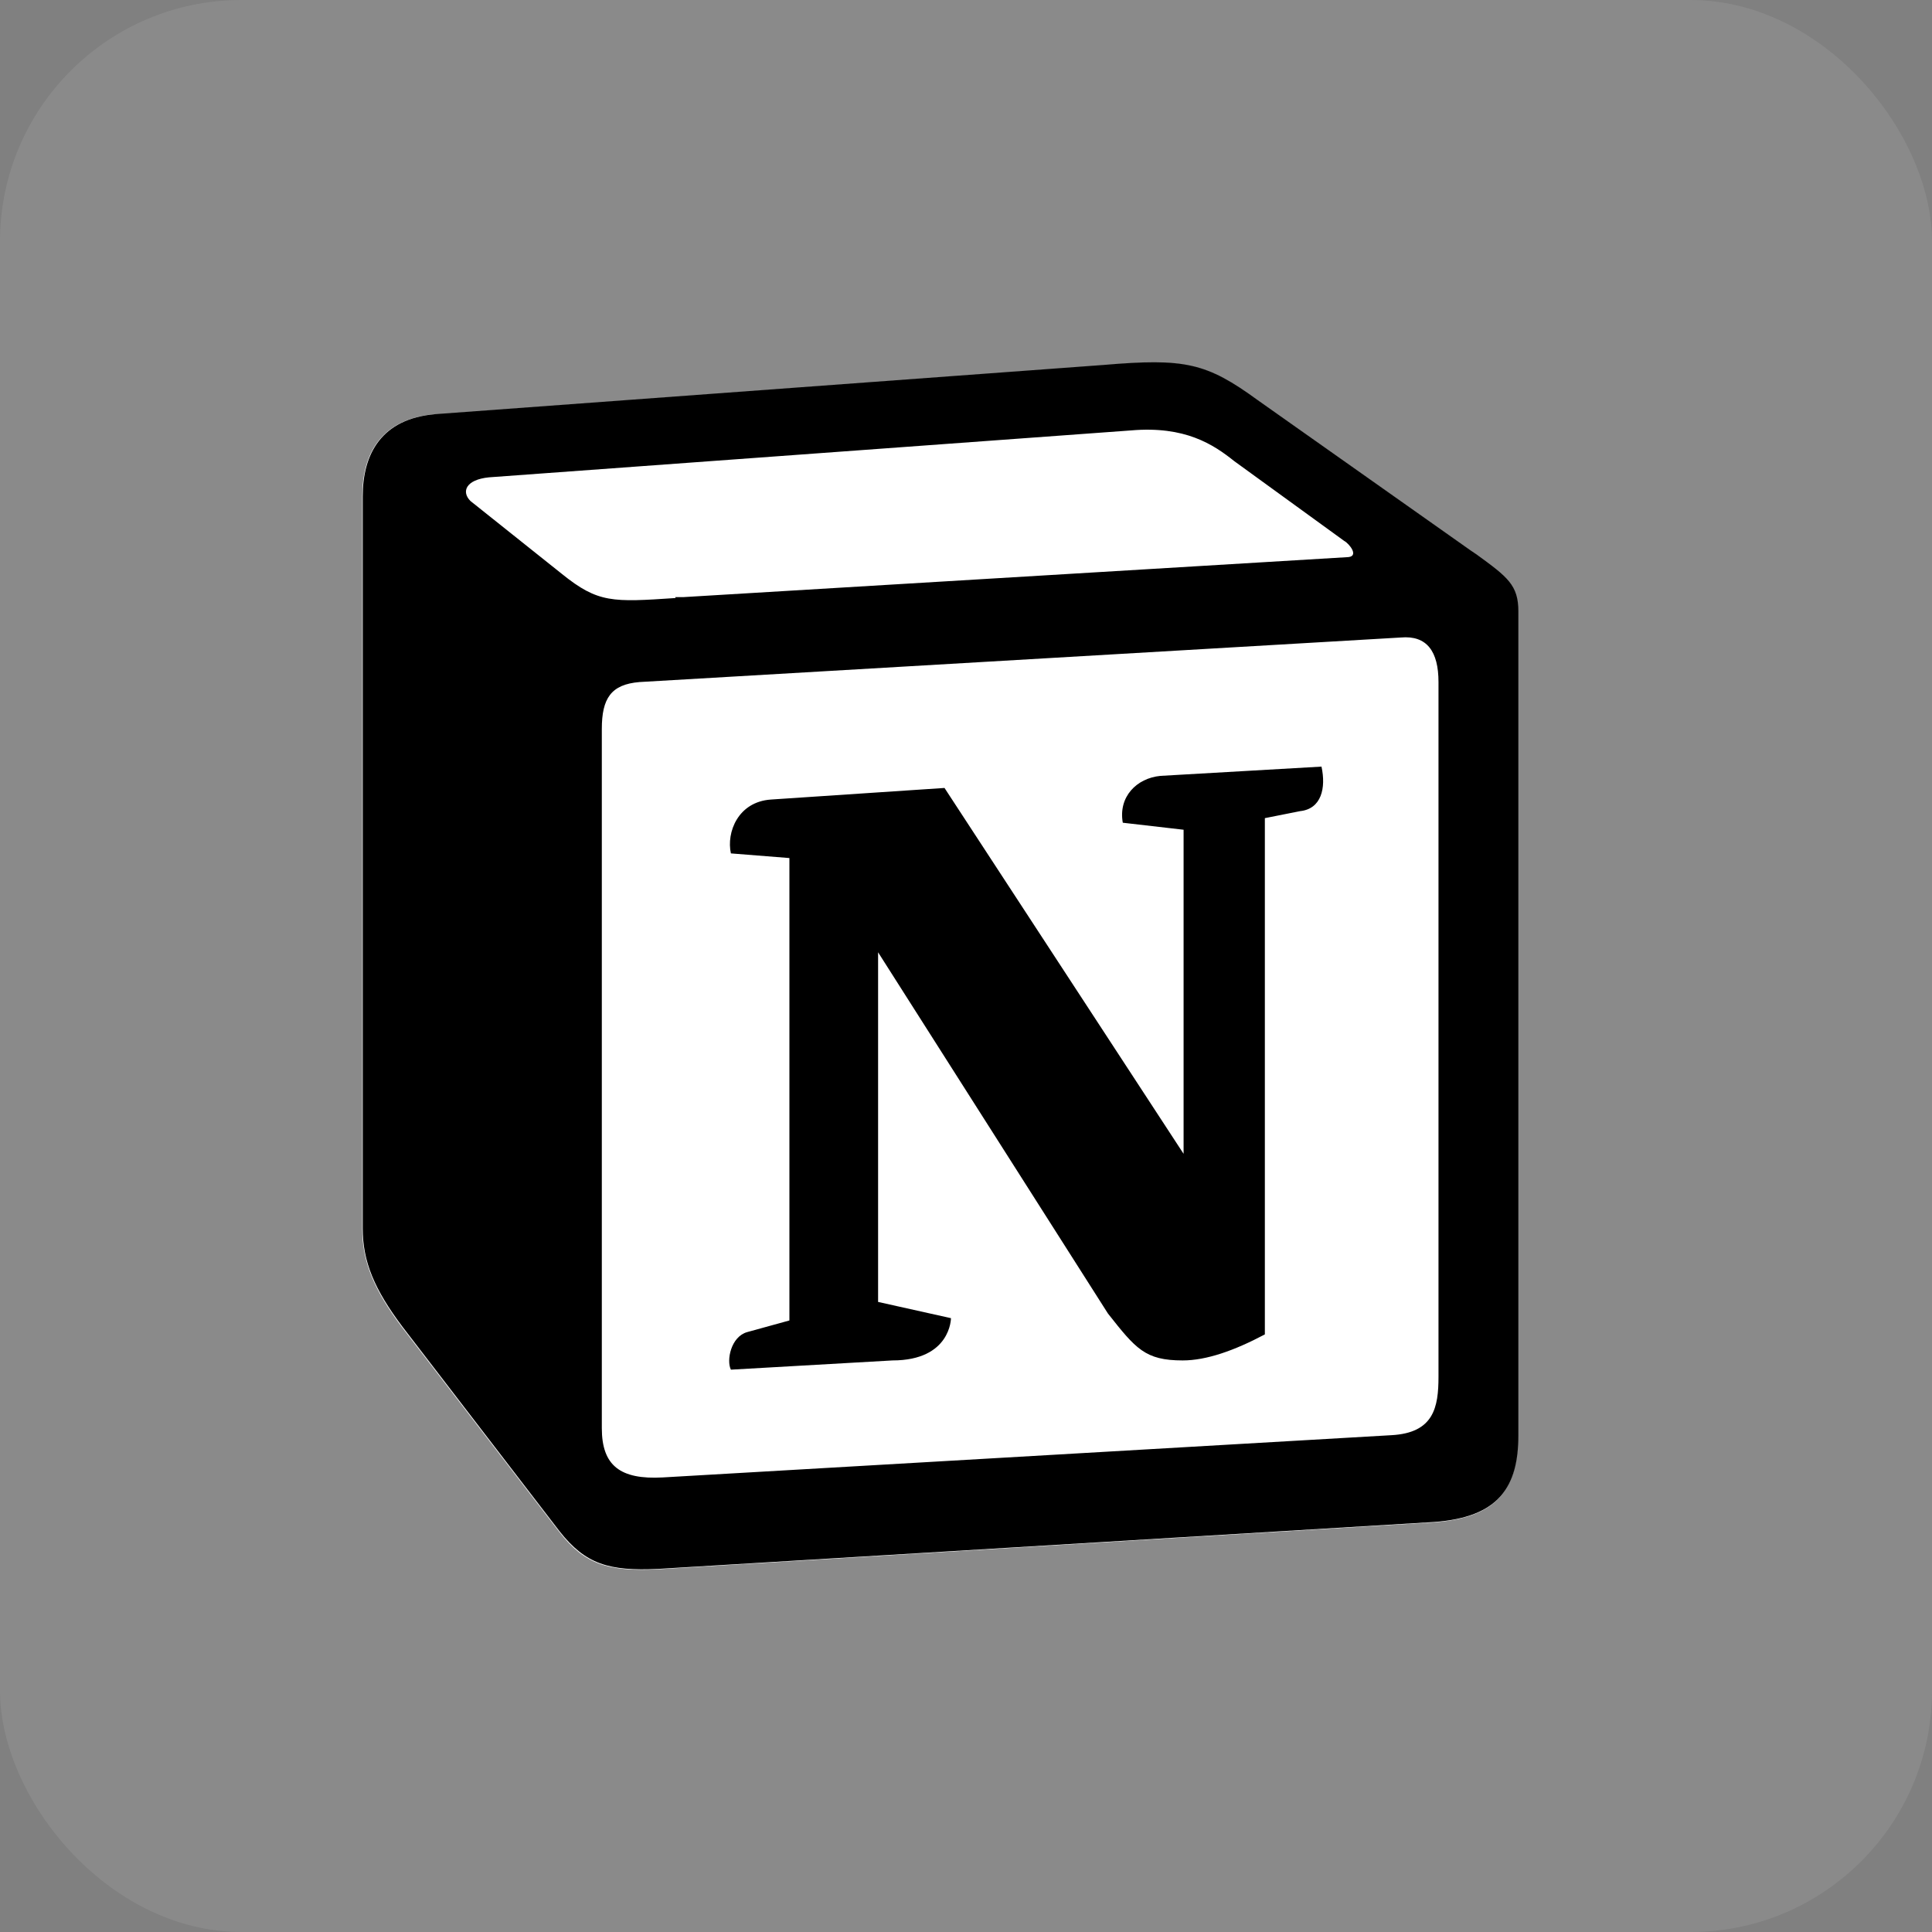 <svg width="32" height="32" viewBox="0 0 32 32" fill="none" xmlns="http://www.w3.org/2000/svg">
<rect x="0" y="0" width="32" height="32" fill="#808080" stroke="none"/>
<rect width="32" height="32" rx="4" fill="#EEEEEE" fill-opacity="0.1"/>
<path d="M7.207 6.868L18.273 6.053C19.635 5.937 19.981 6.014 20.834 6.637L24.364 9.129C24.949 9.559 25.141 9.675 25.141 10.136V23.779C25.141 24.632 24.833 25.14 23.741 25.216L10.891 25.993C10.076 26.032 9.684 25.916 9.261 25.37L6.661 21.987C6.192 21.364 6 20.895 6 20.356V8.221C6 7.521 6.308 6.937 7.2 6.86L7.207 6.868Z" fill="white"/>
<path d="M18.274 6.045L7.207 6.86C6.315 6.937 6.008 7.521 6.008 8.221V20.349C6.008 20.895 6.2 21.356 6.669 21.979L9.268 25.363C9.699 25.909 10.084 26.024 10.899 25.986L23.749 25.209C24.833 25.132 25.149 24.624 25.149 23.771V10.128C25.149 9.69 24.972 9.559 24.456 9.183L24.364 9.121L20.834 6.629C19.981 6.007 19.627 5.93 18.274 6.045ZM11.191 9.905C10.145 9.975 9.907 9.99 9.307 9.506L7.792 8.298C7.638 8.144 7.715 7.944 8.1 7.906L18.735 7.129C19.627 7.052 20.096 7.36 20.442 7.637L22.265 8.96C22.342 8.998 22.534 9.229 22.303 9.229L11.322 9.89H11.183L11.191 9.905ZM9.968 23.655V12.074C9.968 11.566 10.122 11.336 10.591 11.297L23.203 10.559C23.634 10.521 23.826 10.79 23.826 11.297V22.802C23.826 23.309 23.749 23.732 23.049 23.771L10.976 24.471C10.276 24.509 9.968 24.278 9.968 23.655ZM21.888 12.697C21.965 13.051 21.888 13.397 21.534 13.435L20.95 13.551V22.102C20.442 22.371 19.981 22.533 19.589 22.533C18.966 22.533 18.812 22.34 18.351 21.756L14.544 15.773V21.564L15.751 21.833C15.751 21.833 15.751 22.533 14.782 22.533L12.106 22.686C12.029 22.533 12.106 22.14 12.375 22.064L13.075 21.871V14.212L12.106 14.135C12.029 13.789 12.222 13.281 12.768 13.243L15.644 13.051L19.604 19.111V13.743L18.597 13.627C18.52 13.197 18.827 12.889 19.22 12.851L21.896 12.697H21.888Z" fill="black"/>
</svg>
